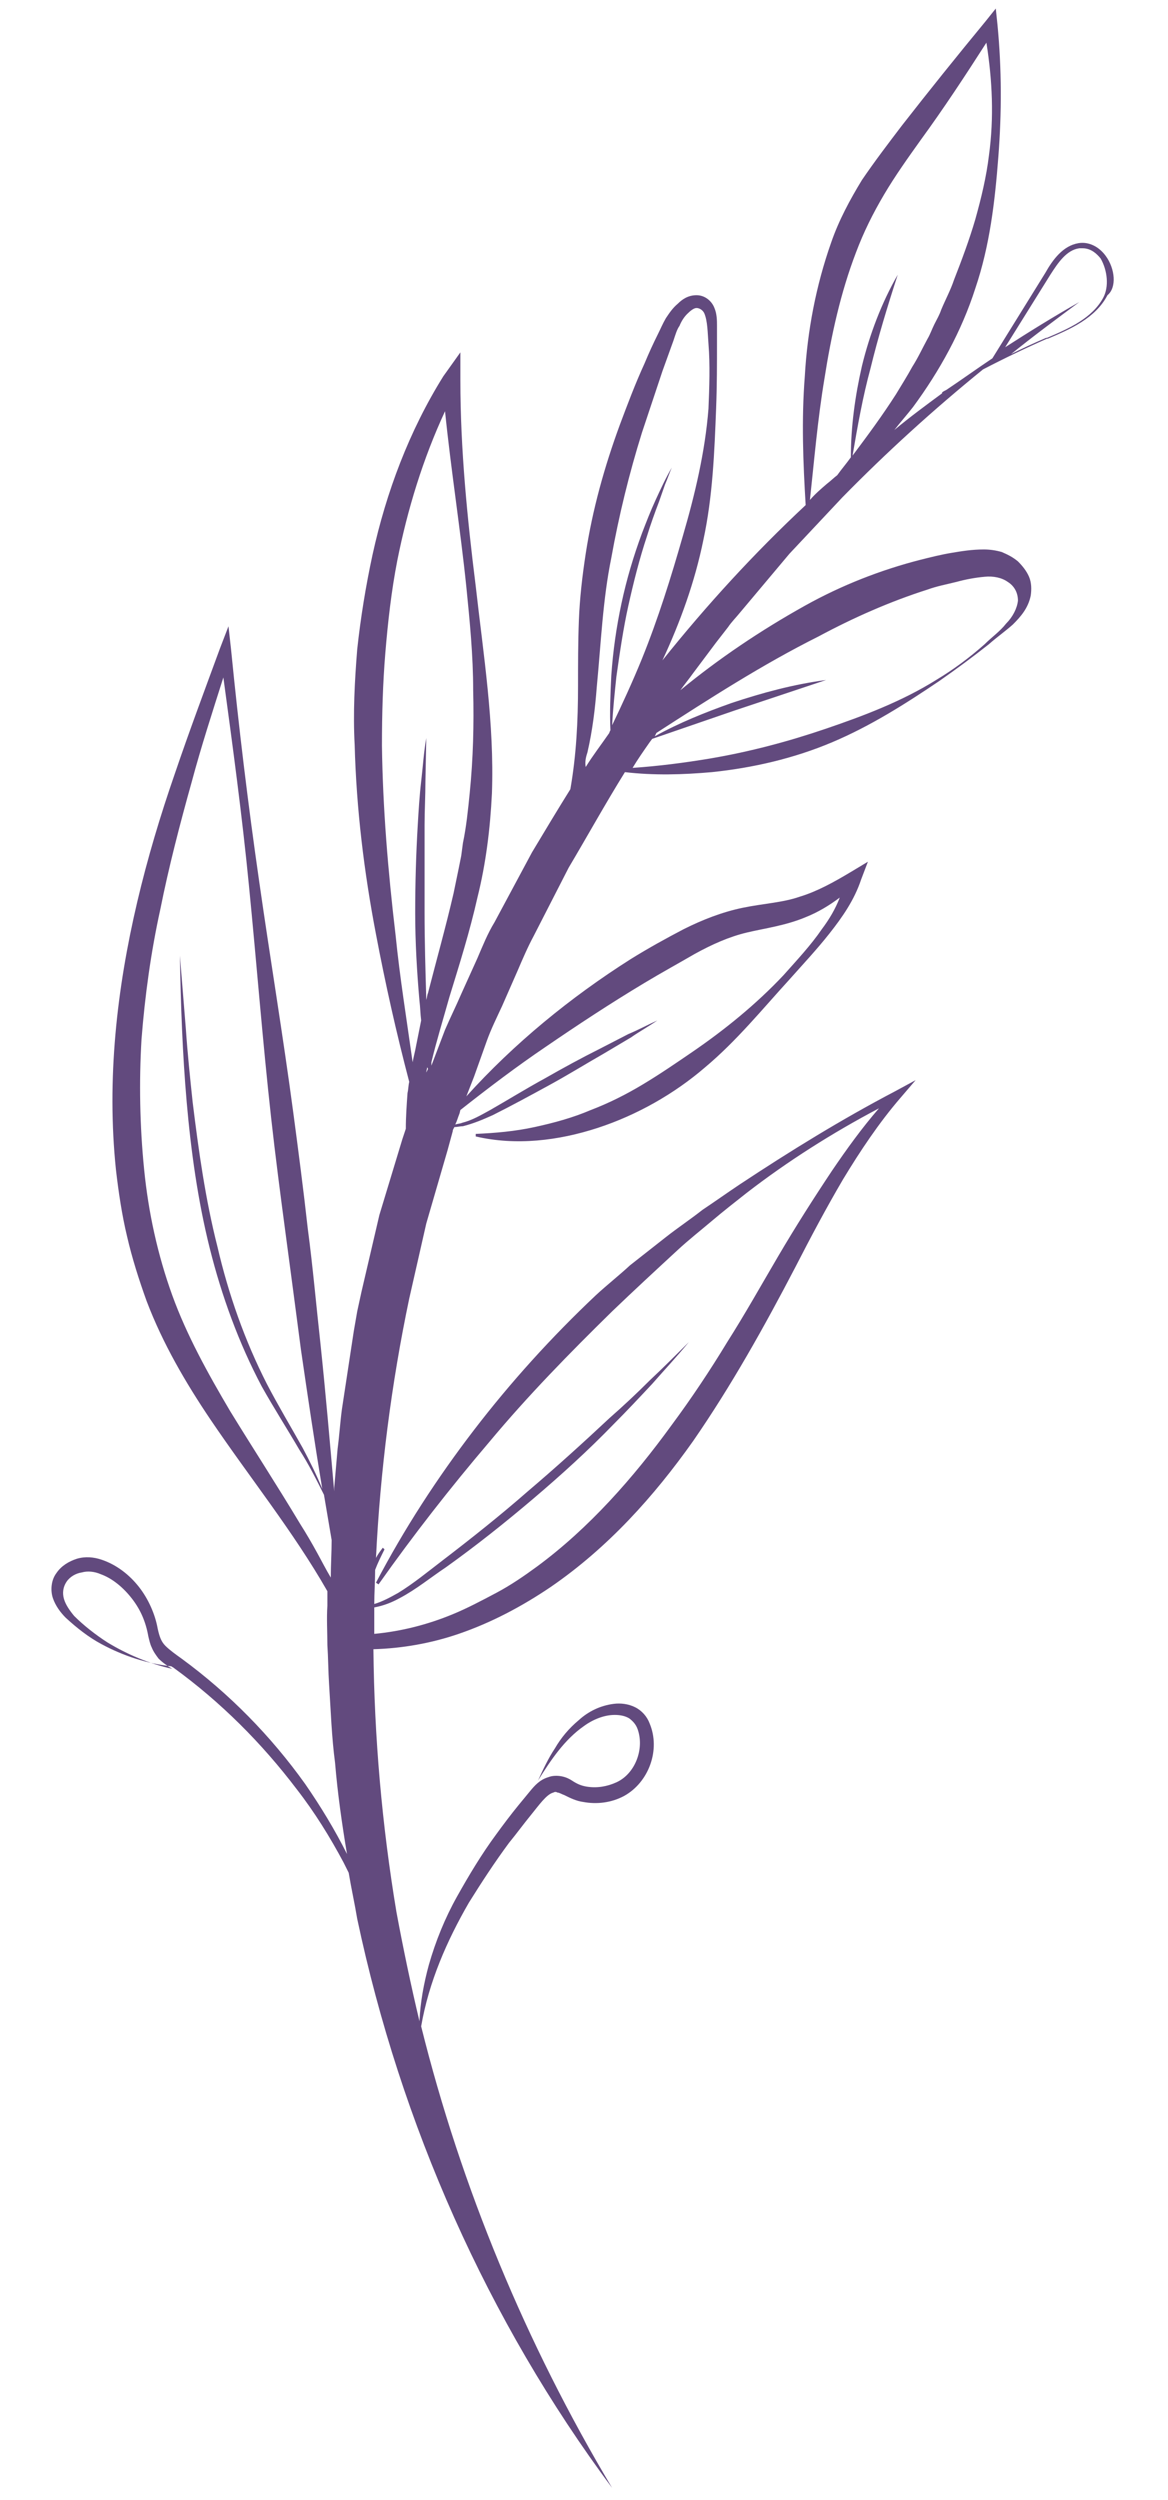 <?xml version="1.0" encoding="utf-8"?>
<!-- Generator: Adobe Illustrator 24.2.0, SVG Export Plug-In . SVG Version: 6.00 Build 0)  -->
<svg version="1.1" id="Calque_1" xmlns="http://www.w3.org/2000/svg" xmlns:xlink="http://www.w3.org/1999/xlink" x="0px" y="0px"
	 viewBox="0 0 137 293" style="enable-background:new 0 0 137 293;" xml:space="preserve">
<style type="text/css">
	.st0{fill:#624A7E;}
</style>
<path class="st0" d="M129.7,30c-0.8-1.1-2-1.7-3.2-1.5c-1.8,0.3-3,1.9-3.9,3.5l-6.2,10c-1.8,1.2-3.6,2.5-5.4,3.7
	c-0.2,0.1-0.4,0.2-0.5,0.3l0,0.1c-1.9,1.4-3.8,2.8-5.6,4.3c0.7-0.9,1.5-1.8,2.2-2.7c3.1-4.2,5.7-8.9,7.3-13.9
	c1.7-5,2.3-10.2,2.7-15.4c0.4-5.2,0.4-10.3-0.1-15.5l-0.2-1.9l-1.2,1.5c-3.3,4-6.6,8.1-9.8,12.2c-1.6,2.1-3.2,4.2-4.7,6.4
	c-1.4,2.3-2.7,4.7-3.6,7.3c-1.8,5.1-2.8,10.4-3.1,15.7c-0.4,5.1-0.2,10.1,0.1,15.1c-6,5.6-11.6,11.7-16.8,18.2
	c2.1-4.5,3.8-9.2,4.8-14.1c1.1-5.1,1.3-10.3,1.5-15.5c0.1-2.6,0.1-5.2,0.1-7.7l0-1.9c0-0.6,0-1.4-0.3-2.1c-0.3-0.8-1.1-1.5-2.1-1.5
	c-1,0-1.7,0.5-2.2,1c-0.6,0.5-1,1.1-1.4,1.7c-0.4,0.7-0.6,1.2-0.9,1.8c-0.6,1.2-1.1,2.3-1.6,3.5c-1.1,2.4-2,4.8-2.9,7.2
	c-1.8,4.9-3.2,9.9-4,15.1c-0.4,2.6-0.7,5.2-0.8,7.8c-0.1,2.6-0.1,5.2-0.1,7.7c0,4.1-0.2,8.1-0.9,12.1c-1.5,2.4-3,4.9-4.5,7.4
	l-4.4,8.2c-0.8,1.3-1.4,2.8-2,4.2l-1.9,4.2c-0.6,1.4-1.3,2.8-1.9,4.2l-1.6,4.2c0-0.1,0-0.3,0-0.4c0.6-2.5,1.4-5.1,2.1-7.6
	c1.2-3.9,2.4-7.7,3.3-11.7c1-4,1.5-8.1,1.7-12.2c0.3-8.2-1-16.3-1.9-24.3c-1-8-1.8-16.1-1.8-24.1l0-3.3L52,44.1
	c-4,6.4-6.7,13.6-8.3,20.9c-0.8,3.7-1.4,7.4-1.8,11.1c-0.3,3.7-0.5,7.5-0.3,11.2c0.2,7.5,1.1,14.9,2.5,22.2
	c1.1,5.8,2.4,11.6,3.9,17.3c-0.1,0.4-0.1,0.9-0.2,1.3c-0.1,1.4-0.2,2.8-0.2,4.2l-0.4,1.2l-2.7,8.9l-2.1,9l-0.5,2.3l-0.4,2.3
	l-0.7,4.6l-0.7,4.6c-0.2,1.5-0.3,3.1-0.5,4.6l-0.4,4.6c0,0.1,0,0.3,0,0.4c-0.5-5.7-1-11.5-1.6-17.2c-0.5-4.5-0.9-9.1-1.5-13.6
	c-0.5-4.5-1.1-9.1-1.7-13.6c-1.2-9-2.7-18-4-27.1c-1.3-9-2.4-18.1-3.3-27.2l-0.3-2.7l-1,2.6c-1.8,4.9-3.6,9.7-5.3,14.7
	c-1.7,4.9-3.2,9.9-4.4,15c-2.4,10.2-3.6,20.8-2.5,31.4c0.3,2.6,0.7,5.3,1.3,7.8c0.6,2.6,1.4,5.1,2.3,7.6c1.9,5,4.6,9.6,7.5,13.9
	c4.6,6.8,9.7,13.1,13.7,20.1c0,0.6,0,1.1,0,1.7c-0.1,1.5,0,3.1,0,4.6c0.1,1.5,0.1,3.1,0.2,4.6c0.2,3.1,0.3,6.2,0.7,9.2
	c0.3,3.6,0.8,7.1,1.4,10.7c-1.4-2.8-3.1-5.6-4.9-8.2c-4-5.6-8.9-10.6-14.5-14.7c-0.7-0.5-1.4-1-1.9-1.5c-0.5-0.5-0.7-1.1-0.9-2
	c-0.3-1.7-1.1-3.5-2.2-4.9c-1.1-1.4-2.6-2.6-4.4-3.2c-0.9-0.3-1.9-0.4-2.9-0.1c-0.9,0.3-1.8,0.8-2.4,1.7c-0.6,0.8-0.7,2-0.4,2.9
	c0.3,0.9,0.9,1.7,1.5,2.3c1.3,1.2,2.7,2.3,4.2,3.1c2.6,1.4,5.4,2.3,8.2,2.6c0.1,0.1,0.2,0.1,0.3,0.2c5.5,4,10.3,8.8,14.4,14.2
	c2.1,2.7,3.9,5.6,5.5,8.6c0.2,0.4,0.4,0.8,0.6,1.2c0.3,1.8,0.7,3.6,1,5.4c5.1,24.1,15.3,47.1,29.9,66.7
	c-10.1-16.9-17.7-35.2-22.4-54.1c0.9-5.2,3-10,5.6-14.5c1.5-2.4,3-4.7,4.7-7c0.9-1.1,1.7-2.2,2.6-3.3c0.9-1.1,1.8-2.4,2.6-2.6
	c0.2-0.1,0.3-0.1,0.5,0c0.2,0,0.5,0.2,0.8,0.3c0.6,0.3,1.4,0.7,2.2,0.8c1.6,0.3,3.3,0.1,4.8-0.7c2.9-1.6,4.3-5.4,3-8.5
	c-0.3-0.8-0.9-1.5-1.7-1.9c-0.8-0.4-1.7-0.5-2.5-0.4c-1.6,0.2-3,0.9-4.1,1.9c-1.2,1-2.1,2.1-2.8,3.3c-0.8,1.2-1.4,2.5-2,3.8
	c1.5-2.4,3.1-4.8,5.4-6.4c1.1-0.8,2.4-1.3,3.6-1.3c0.6,0,1.2,0.1,1.7,0.4c0.4,0.3,0.8,0.7,1,1.3c0.8,2.3-0.3,5.2-2.5,6.2
	c-1.1,0.5-2.3,0.7-3.5,0.5c-0.6-0.1-1.1-0.3-1.7-0.7c-0.3-0.2-0.7-0.4-1.2-0.5c-0.5-0.1-1.1-0.1-1.6,0.1c-1,0.3-1.6,1-2.1,1.6
	c-0.5,0.6-0.9,1.1-1.4,1.7c-0.9,1.1-1.8,2.3-2.6,3.4c-1.7,2.3-3.2,4.8-4.6,7.3c-1.4,2.5-2.5,5.2-3.3,8c-0.6,2.2-1,4.4-1.1,6.6
	c-1-4.2-1.9-8.5-2.7-12.8c-1.7-10.2-2.6-20.5-2.7-30.8c3.4-0.1,6.8-0.7,10-1.8c3.8-1.3,7.4-3.2,10.8-5.5
	c6.7-4.6,12.1-10.6,16.7-17.1c4.5-6.5,8.4-13.5,12-20.4c1.8-3.5,3.6-6.9,5.6-10.3c2-3.3,4.2-6.6,6.7-9.5l1.8-2.1l-2.4,1.3
	c-6.3,3.3-12.3,7-18.2,10.9c-1.5,1-2.9,2-4.4,3c-1.4,1.1-2.9,2.1-4.3,3.2c-1.4,1.1-2.8,2.2-4.2,3.3c-1.3,1.2-2.7,2.3-4,3.5
	c-5.2,4.9-10,10.2-14.3,15.8c-4.3,5.6-8.2,11.6-11.5,17.9l0.3,0.2c4.1-5.8,8.4-11.3,13-16.7c4.5-5.4,9.4-10.4,14.4-15.3
	c2.5-2.4,5.1-4.8,7.7-7.2c1.3-1.2,2.7-2.3,4-3.4c1.3-1.1,2.7-2.2,4.1-3.3c4.8-3.7,10-7,15.5-9.9c-2,2.3-3.8,4.8-5.5,7.3
	c-2.2,3.3-4.3,6.6-6.3,10c-2,3.4-3.9,6.8-6,10.1c-2,3.3-4.2,6.6-6.5,9.7c-4.5,6.2-9.7,12.1-15.8,16.6c-1.5,1.1-3.1,2.2-4.8,3.1
	c-1.7,0.9-3.4,1.8-5.1,2.5c-2.9,1.2-6,2-9.2,2.3c0-1,0-2,0-3.1c1.1-0.2,2.1-0.6,3-1.1c1.9-1,3.6-2.4,5.4-3.6c3.5-2.5,6.9-5.2,10.2-8
	c3.3-2.8,6.5-5.7,9.5-8.8c1.5-1.5,3-3.1,4.5-4.7c1.4-1.6,2.9-3.2,4.3-4.9c-1.5,1.5-3,3-4.6,4.5c-1.5,1.5-3.1,3-4.7,4.4
	c-3.1,2.9-6.3,5.8-9.6,8.6c-3.2,2.8-6.6,5.5-10,8.1c-1.7,1.3-3.4,2.7-5.2,3.8c-0.9,0.5-1.8,1-2.8,1.3c0-1.3,0.1-2.7,0.1-4
	c0.3-0.8,0.7-1.6,1.1-2.4l-0.2-0.2c-0.3,0.4-0.6,0.8-0.8,1.2c0.5-10.2,1.8-20.4,3.9-30.4l2-8.8l2.5-8.6l0.6-2.2
	c0-0.2,0.1-0.3,0.2-0.5c0.3,0,0.7-0.1,1-0.1c1.2-0.3,2.4-0.8,3.5-1.3c2.2-1.1,4.4-2.3,6.6-3.5c2.2-1.2,4.3-2.5,6.4-3.7l3.2-1.9
	c1-0.7,2.1-1.3,3.1-2c-1.1,0.5-2.2,1.1-3.4,1.6l-3.3,1.7c-2.2,1.1-4.4,2.3-6.5,3.5c-2.2,1.2-4.3,2.5-6.4,3.7
	c-1.1,0.6-2.1,1.2-3.3,1.5c-0.2,0.1-0.5,0.1-0.8,0.2c0.2-0.4,0.3-0.8,0.5-1.3l0.1-0.4c3.3-2.6,6.6-5.1,10-7.4
	c3.8-2.6,7.6-5.1,11.6-7.5c2-1.2,4-2.3,5.9-3.4c2-1.1,4-2,6.1-2.5c2.1-0.5,4.5-0.8,6.9-1.8c1.5-0.6,2.8-1.4,4-2.3
	c-0.5,1.3-1.2,2.5-2.1,3.7c-1.3,1.9-2.9,3.6-4.5,5.4c-3.2,3.4-6.9,6.4-10.7,9c-1.9,1.3-3.8,2.6-5.8,3.8c-2,1.2-4,2.2-6.1,3
	c-2.1,0.9-4.3,1.5-6.6,2c-2.3,0.5-4.6,0.7-6.9,0.8l0,0.3c4.7,1.1,9.7,0.5,14.3-1c4.6-1.5,9-4,12.6-7.1c3.7-3.1,6.7-6.8,9.9-10.3
	c1.6-1.8,3.2-3.5,4.7-5.4c1.5-1.9,2.9-3.9,3.7-6.3l0.8-2.1l-2,1.2c-2,1.2-4,2.3-6,2.9c-2,0.7-4.3,0.8-6.7,1.3
	c-2.4,0.5-4.7,1.4-6.9,2.5c-2.1,1.1-4.1,2.2-6.2,3.5c-7.1,4.5-13.7,9.9-19.3,16.1l0.9-2.3l1.5-4.2c0.5-1.4,1.2-2.8,1.8-4.1l1.8-4.1
	c0.6-1.4,1.2-2.8,1.9-4.1l4.1-8c2.2-3.7,4.3-7.5,6.6-11.2c3.4,0.4,6.8,0.3,10.2,0c4.8-0.5,9.6-1.6,14.1-3.5
	c4.5-1.9,8.6-4.5,12.6-7.2c2-1.4,3.9-2.8,5.8-4.3c0.9-0.8,1.9-1.5,2.8-2.3c0.9-0.9,1.8-1.9,2.1-3.4c0.1-0.7,0.1-1.5-0.2-2.2
	c-0.3-0.7-0.8-1.3-1.3-1.8c-0.6-0.5-1.2-0.8-1.9-1.1c-0.7-0.2-1.4-0.3-2.1-0.3c-1.4,0-2.6,0.2-3.8,0.4c-1.2,0.2-2.4,0.5-3.6,0.8
	c-4.7,1.2-9.3,3-13.6,5.4c-5.2,2.9-10.1,6.2-14.6,9.9c0.5-0.7,1-1.3,1.5-2l2.7-3.6l1.4-1.8c0.4-0.6,1-1.2,1.4-1.7l5.8-6.9l6.2-6.6
	c5.2-5.3,10.7-10.3,16.5-15c2.5-1.3,5-2.5,7.5-3.6l0.1,0c2.6-1.1,5.6-2.4,7-5.1C131,33.7,130.8,31.5,129.7,30z M12.6,192.5
	c-1.4-0.9-2.8-2-3.9-3.1c-0.5-0.6-1-1.3-1.2-2c-0.2-0.7-0.1-1.4,0.3-2c0.4-0.6,1.1-1,1.8-1.1c0.7-0.2,1.5-0.1,2.2,0.2
	c1.4,0.5,2.7,1.6,3.7,2.9c1,1.3,1.6,2.7,1.9,4.4c0.1,0.4,0.2,0.9,0.4,1.3c0.2,0.5,0.5,0.9,0.8,1.3c0.5,0.5,1.1,0.9,1.6,1.2
	C17.5,195,14.9,193.9,12.6,192.5z M37.2,182c-0.6-1.1-1.3-2.3-2-3.4c-2.7-4.5-5.5-8.8-8.2-13.2c-2.6-4.4-5.1-8.9-6.8-13.6
	c-1.7-4.7-2.8-9.7-3.3-14.8c-0.5-5-0.6-10.2-0.3-15.2c0.4-5.1,1.1-10.2,2.2-15.2c1-5,2.3-10,3.7-15c1.1-4.1,2.4-8.1,3.7-12.2
	c1.1,8.1,2.2,16.2,3,24.4c0.9,9.1,1.6,18.2,2.6,27.2c0.5,4.5,1.1,9.1,1.7,13.6c0.6,4.5,1.2,9,1.8,13.6c0.8,5.5,1.6,10.9,2.5,16.3
	c-0.7-1.7-1.5-3.3-2.3-4.8c-1.4-2.5-2.9-5-4.2-7.5c-2.6-5.1-4.5-10.5-5.8-16.1c-1.4-5.5-2.2-11.2-2.9-16.9c-0.3-2.8-0.6-5.7-0.8-8.6
	l-0.7-8.6c0.1,5.7,0.3,11.5,0.8,17.2c0.5,5.7,1.3,11.5,2.7,17.1c1.4,5.6,3.4,11.1,6.1,16.2c1.4,2.5,3,5,4.4,7.4
	c1.1,1.7,2,3.5,2.9,5.3c0.3,1.8,0.6,3.5,0.9,5.3c0,1.5-0.1,2.9-0.1,4.4C38.2,183.9,37.7,182.9,37.2,182z M50.2,125.3l-0.2,0.4
	c0-0.2,0.1-0.4,0.1-0.6C50.2,125.2,50.2,125.3,50.2,125.3z M44.8,87.4c0-3.6,0.1-7.3,0.4-10.9c0.3-3.6,0.7-7.2,1.4-10.8
	c1.2-6,3-11.9,5.6-17.5c0.7,6.9,1.8,13.8,2.5,20.6c0.4,4,0.8,8,0.8,12.1c0.1,4,0,8-0.4,12c-0.2,2-0.4,4-0.8,5.9l-0.2,1.5l-0.3,1.5
	c-0.2,1-0.4,1.9-0.6,2.9c-0.9,3.9-2,7.8-3,11.7c-0.1,0.2-0.1,0.5-0.2,0.8c0,0,0-0.1,0-0.1c-0.1-3.4-0.2-6.8-0.2-10.2
	c0-3.4,0-6.8,0-10.2c0-1.7,0.1-3.4,0.1-5.1l0.1-5.1c-0.3,1.7-0.4,3.4-0.6,5.1c-0.2,1.7-0.3,3.4-0.4,5.1c-0.2,3.4-0.3,6.8-0.3,10.3
	c0,3.4,0.2,6.9,0.5,10.3c0.1,0.8,0.1,1.5,0.2,2.3c-0.2,1-0.4,2-0.6,3c-0.1,0.6-0.3,1.3-0.4,1.9c-0.7-5-1.5-9.9-2-14.9
	C45.5,102,44.9,94.7,44.8,87.4z M68.9,88.2c0.6-2.6,0.9-5.1,1.1-7.7c0.5-5.2,0.7-10.2,1.7-15.1c0.9-5,2.1-9.9,3.6-14.7
	c0.8-2.4,1.6-4.8,2.4-7.2l1.3-3.6c0.2-0.6,0.4-1.3,0.7-1.7c0.2-0.5,0.5-1,0.9-1.4c0.4-0.4,0.8-0.7,1.1-0.7c0.3,0,0.7,0.2,0.9,0.6
	c0.4,0.9,0.4,2.3,0.5,3.6c0.2,2.5,0.1,5.1,0,7.6c-0.4,5.1-1.6,10.1-3,14.9c-1.4,4.9-2.9,9.7-4.8,14.4c-1.1,2.7-2.3,5.3-3.5,7.8
	c0.1-1.9,0.3-3.8,0.5-5.7c0.4-2.8,0.8-5.6,1.4-8.3c0.6-2.7,1.3-5.5,2.2-8.2c0.4-1.3,0.9-2.7,1.4-4l0.7-2c0.3-0.7,0.5-1.3,0.8-2
	c-0.7,1.2-1.3,2.5-1.9,3.8c-0.6,1.3-1.1,2.6-1.6,3.9c-1,2.7-1.8,5.4-2.4,8.2c-0.6,2.8-1,5.6-1.2,8.5c-0.1,2.1-0.2,4.3-0.1,6.4
	c-0.1,0.1-0.1,0.3-0.2,0.4c-0.9,1.3-1.9,2.6-2.7,3.9C68.6,89.3,68.7,88.8,68.9,88.2z M96,74.6c4.1-2.2,8.4-4.1,12.8-5.5
	c1.1-0.4,2.2-0.6,3.4-0.9c1.1-0.3,2.2-0.5,3.3-0.6c1-0.1,2,0.1,2.7,0.6c0.8,0.5,1.2,1.3,1.2,2.2c-0.1,0.9-0.6,1.9-1.4,2.7
	c-0.7,0.9-1.7,1.6-2.5,2.4c-1.8,1.6-3.7,3-5.7,4.2c-4,2.5-8.5,4.2-12.9,5.7c-4.4,1.5-8.9,2.7-13.6,3.5c-3,0.5-6.1,0.9-9.1,1.1
	c0.6-1,1.3-2,2-3l0.3-0.4c3.2-1.1,6.4-2.2,9.6-3.3c3.6-1.2,7.2-2.4,10.8-3.6c-3.8,0.5-7.5,1.5-11.1,2.7c-3.1,1.1-6.1,2.3-9,3.9
	l0.2-0.4C83.2,81.9,89.4,77.9,96,74.6z M96.7,44.4c0.8-5.1,1.9-10.1,3.7-14.8c0.9-2.4,2-4.6,3.3-6.8c1.3-2.2,2.8-4.3,4.3-6.4
	c2.7-3.7,5.2-7.5,7.7-11.4c0.7,4.4,0.9,8.8,0.3,13.2c-0.3,2.5-0.9,5-1.6,7.5c-0.7,2.4-1.6,4.8-2.5,7.1c-0.4,1.2-1,2.3-1.5,3.5
	c-0.2,0.6-0.5,1.1-0.8,1.7c-0.3,0.6-0.5,1.2-0.8,1.7c-0.6,1.1-1.1,2.2-1.8,3.3c-0.6,1.1-1.3,2.2-1.9,3.2c-1.6,2.5-3.3,4.8-5.1,7.2
	c0.6-3.5,1.2-6.9,2.1-10.2c0.9-3.7,2-7.3,3.2-11c-1.9,3.3-3.3,7-4.2,10.7c-0.8,3.5-1.3,7.1-1.3,10.7c-0.5,0.7-1.1,1.4-1.6,2.1
	c-0.4,0.3-0.8,0.7-1.2,1c-0.7,0.6-1.4,1.2-2,1.9C95.5,54,95.9,49.2,96.7,44.4z M129.4,34.9c-1.3,2.4-4,3.6-6.6,4.7l-0.1,0
	c-1.4,0.6-2.7,1.2-4.1,1.9c2.6-2.1,5.3-4.1,8-6.1c-3,1.7-5.9,3.5-8.7,5.3l5.3-8.5c0.9-1.4,1.9-2.9,3.4-3.1c0.1,0,0.2,0,0.4,0
	c1,0,1.7,0.7,2.1,1.2C129.9,31.7,130.1,33.6,129.4,34.9z"/>
</svg>
